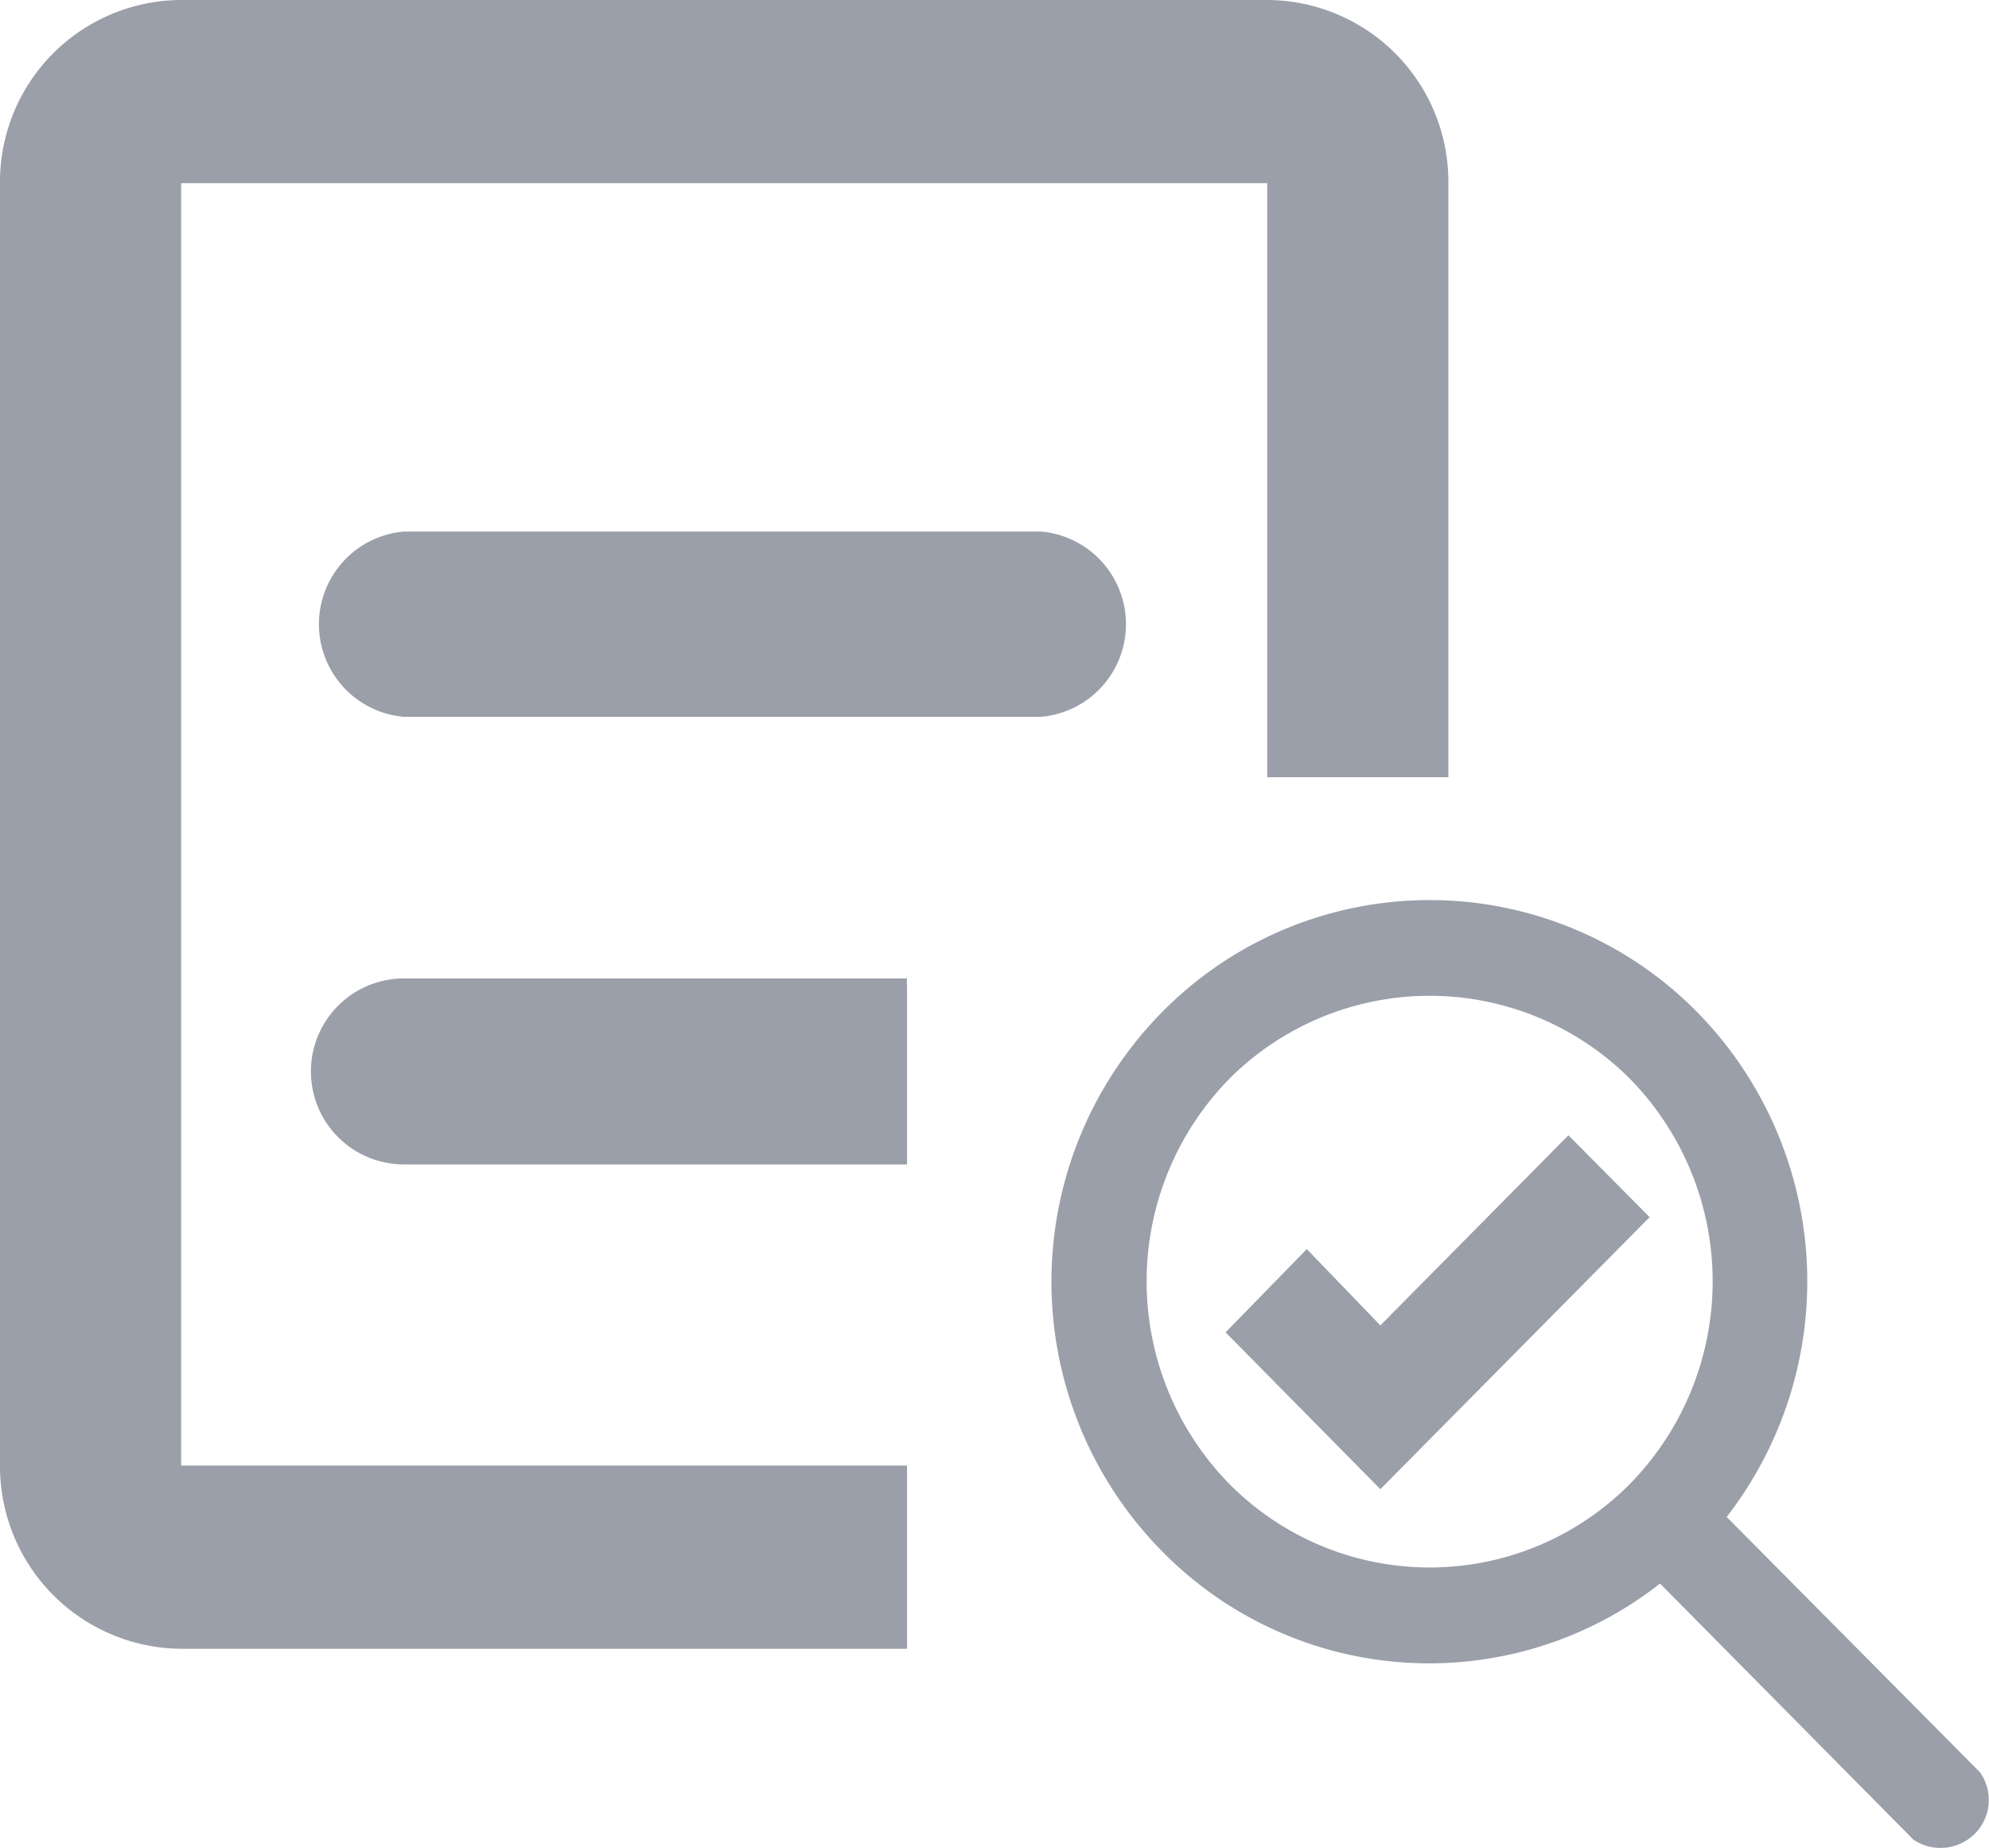 <svg xmlns="http://www.w3.org/2000/svg" viewBox="0 0 28.66 26.63"><defs><style>.cls-1,.cls-2{fill:#9a9fa9}.cls-2{fill-rule:evenodd}</style></defs><title>icon-writ-proof</title><g id="Calque_2" data-name="Calque 2"><g id="Icon_Writing_proofreading" data-name="Icon Writing proofreading"><path class="cls-1" d="M13.07 21.12H2.61V2.64h15.65v8.56h2.61V2.64A2.62 2.62 0 0 0 18.26 0H2.61A2.62 2.62 0 0 0 0 2.64v18.48a2.63 2.63 0 0 0 2.61 2.64h10.46z"/><path class="cls-1" d="M15 7.66H5.82a1.34 1.34 0 0 0 0 2.67H15a1.34 1.34 0 0 0 0-2.67zm-9.18 9.12h7.25V14.2a.36.36 0 0 1 0-.1H5.82a1.34 1.34 0 0 0 0 2.68z"/><path id="Search" class="cls-2" d="M19.89 19.1L18.83 18l-1.17 1.2 2.23 2.26 3.88-3.92-1.17-1.18zm8.64 6.44a.69.69 0 0 1-.05.86.7.7 0 0 1-.91.11l-3.65-3.69a5.39 5.39 0 0 1-7.17-.46 5.53 5.53 0 0 1 0-7.78 5.41 5.41 0 0 1 7.7 0 5.54 5.54 0 0 1 .43 7.28zm-10.82-4.16a4.17 4.17 0 0 1 0-5.83 4.08 4.08 0 0 1 5.78 0 4.17 4.17 0 0 1 0 5.83 4.06 4.06 0 0 1-5.78 0z"/></g></g></svg>